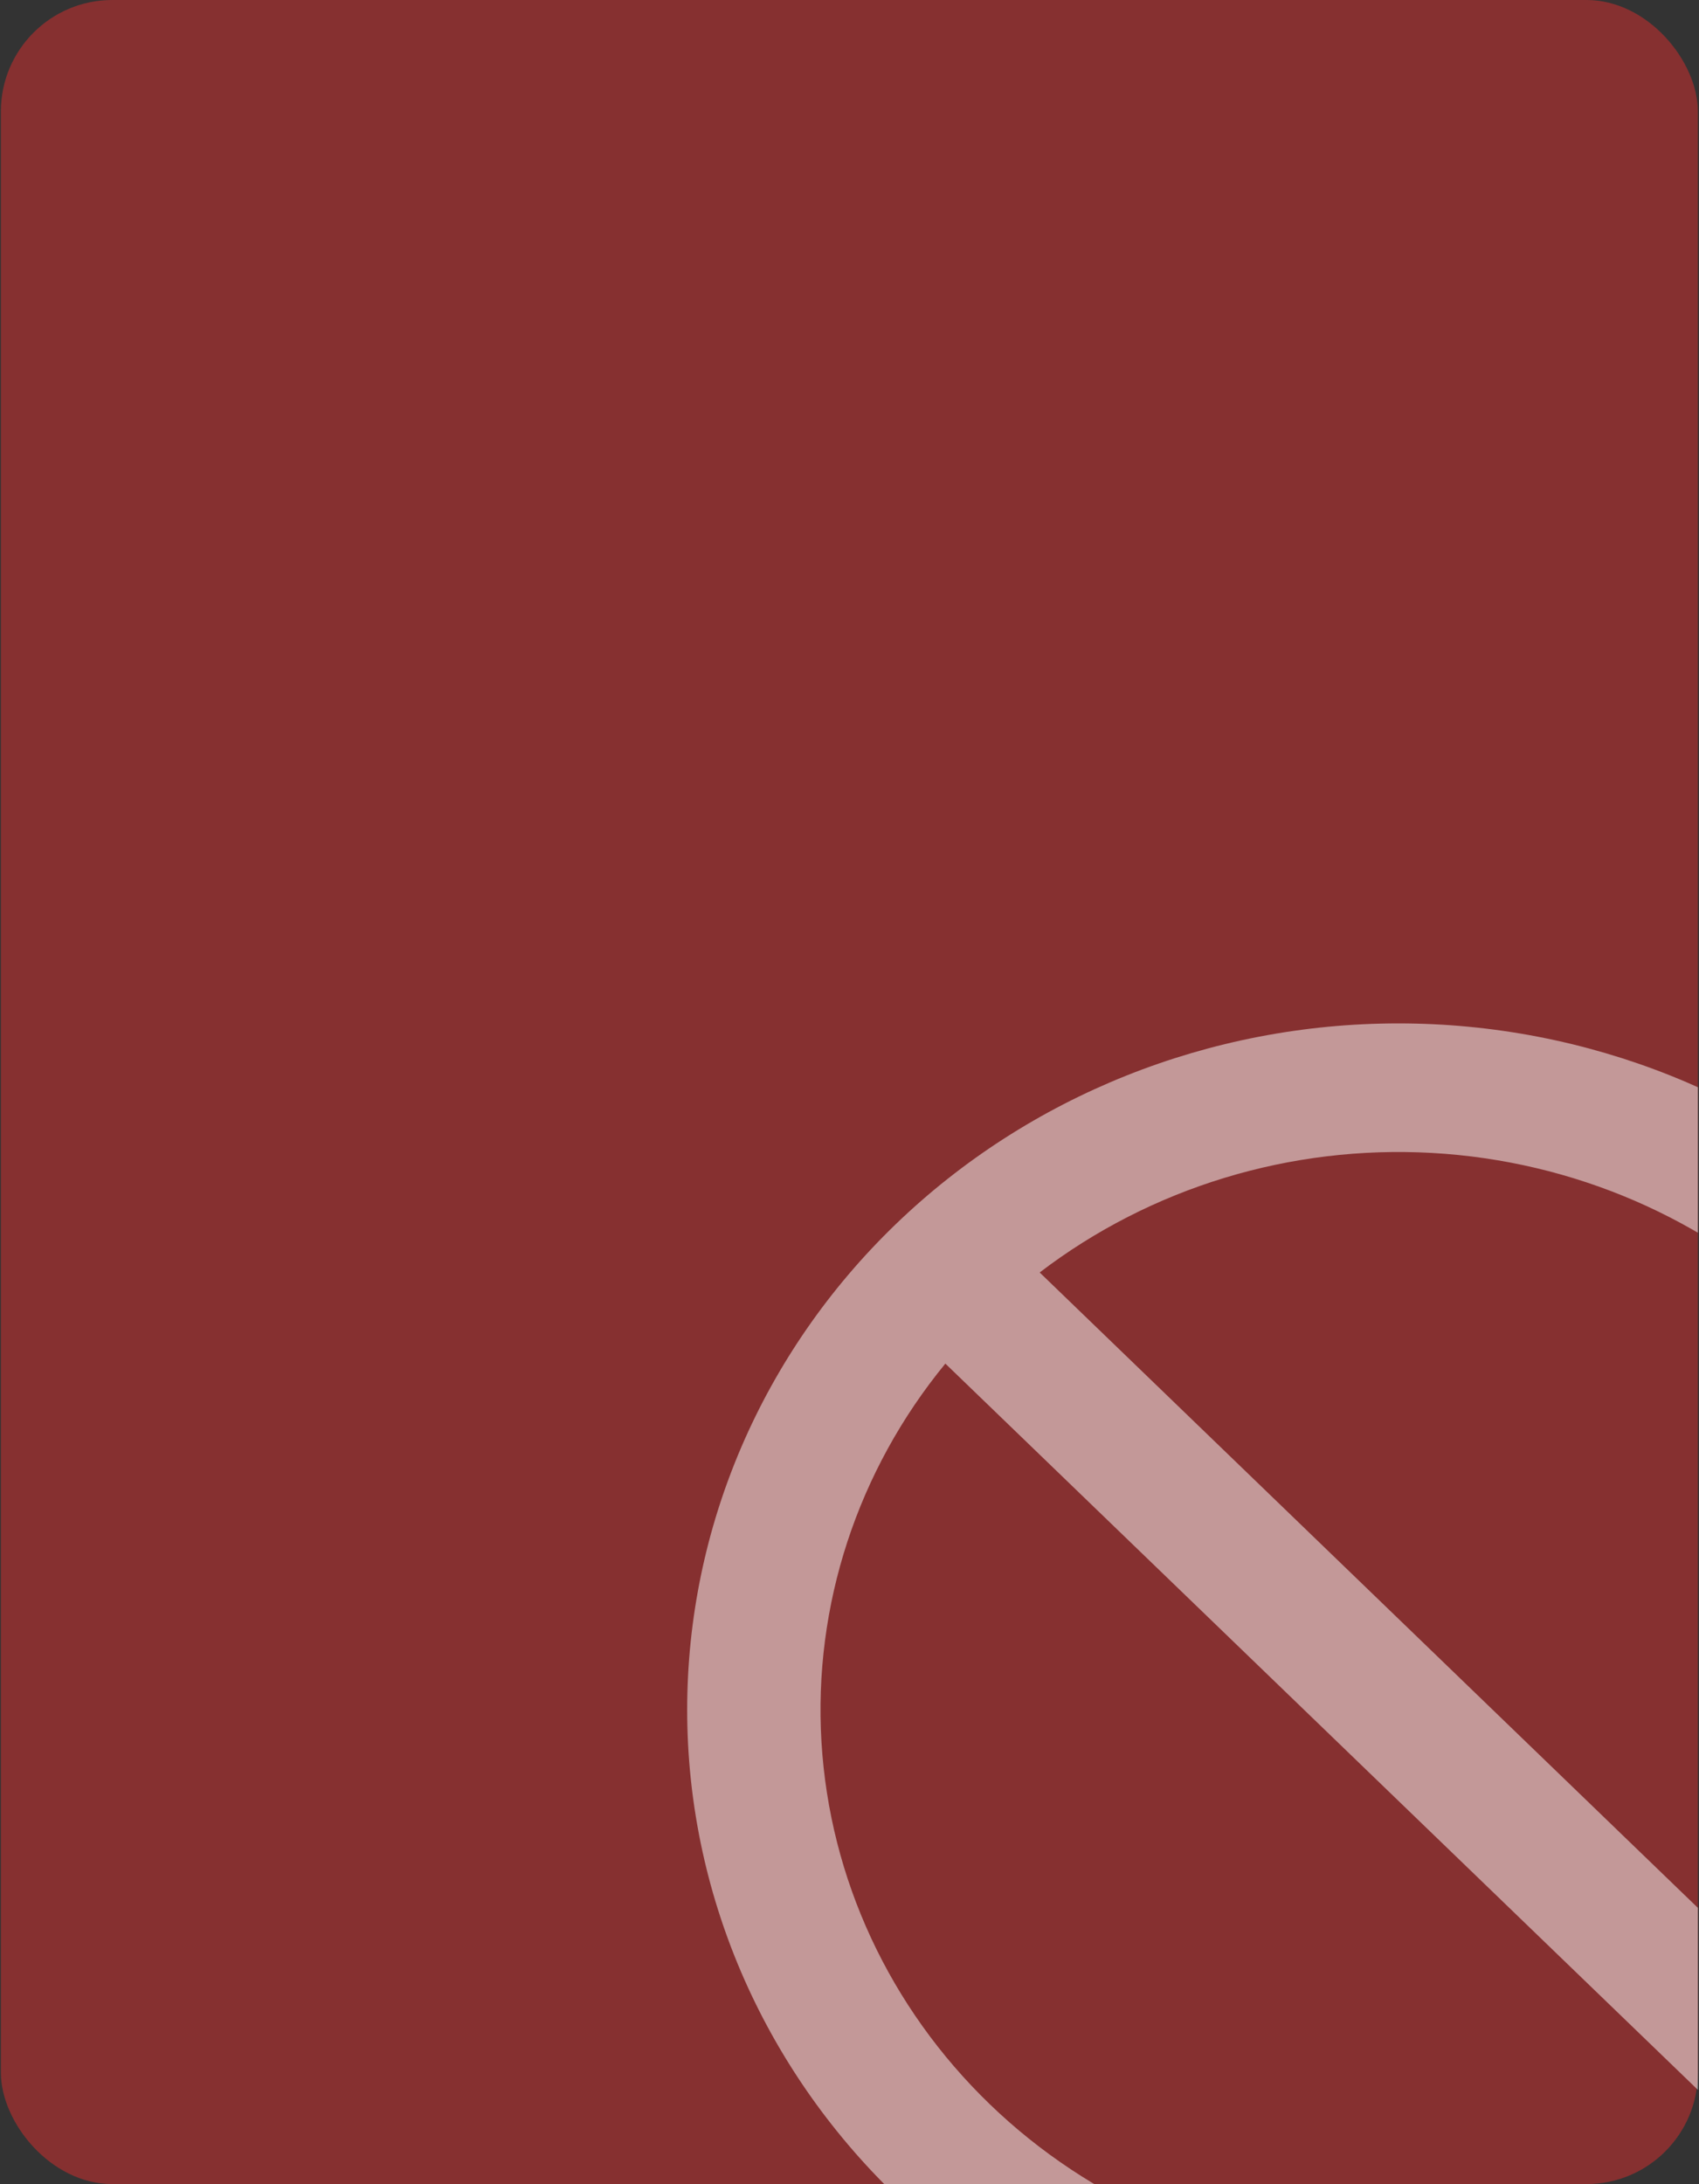 <svg width="305" height="392" viewBox="0 0 305 392" fill="none" xmlns="http://www.w3.org/2000/svg">
<rect x="0" y="0" width="305" height="392" fill="#333333" stroke="none"/>
<rect x="0.16" width="304.64" height="392" rx="20" fill="#AA3030" fill-opacity="0.7"/>
<g clip-path="url(#clip0_10_144)">
<path fill-rule="evenodd" clip-rule="evenodd" d="M315.439 385.358C295.494 400.598 270.441 408.235 245.042 406.816C219.644 405.397 195.671 395.023 177.681 377.665C159.692 360.306 148.94 337.175 147.47 312.668C146 288.16 153.914 263.986 169.708 244.741L315.439 385.358ZM332.372 369.034L186.641 228.386C206.586 213.147 231.639 205.51 257.038 206.929C282.436 208.347 306.409 218.722 324.399 236.08C342.388 253.438 353.14 276.57 354.61 301.077C356.08 325.584 348.166 349.759 332.372 369.004V369.034ZM378.72 306.88C378.72 339.555 365.268 370.891 341.323 393.996C317.379 417.1 284.903 430.08 251.04 430.08C217.177 430.08 184.701 417.1 160.757 393.996C136.812 370.891 123.36 339.555 123.36 306.88C123.36 274.205 136.812 242.869 160.757 219.764C184.701 196.66 217.177 183.68 251.04 183.68C284.903 183.68 317.379 196.66 341.323 219.764C365.268 242.869 378.72 274.205 378.72 306.88Z" fill="white" fill-opacity="0.5"/>
</g>
<defs>
<clipPath id="clip0_10_144">
<rect width="181.44" height="208.32" fill="white" transform="translate(123.36 183.68)"/>
</clipPath>
</defs>
</svg>
